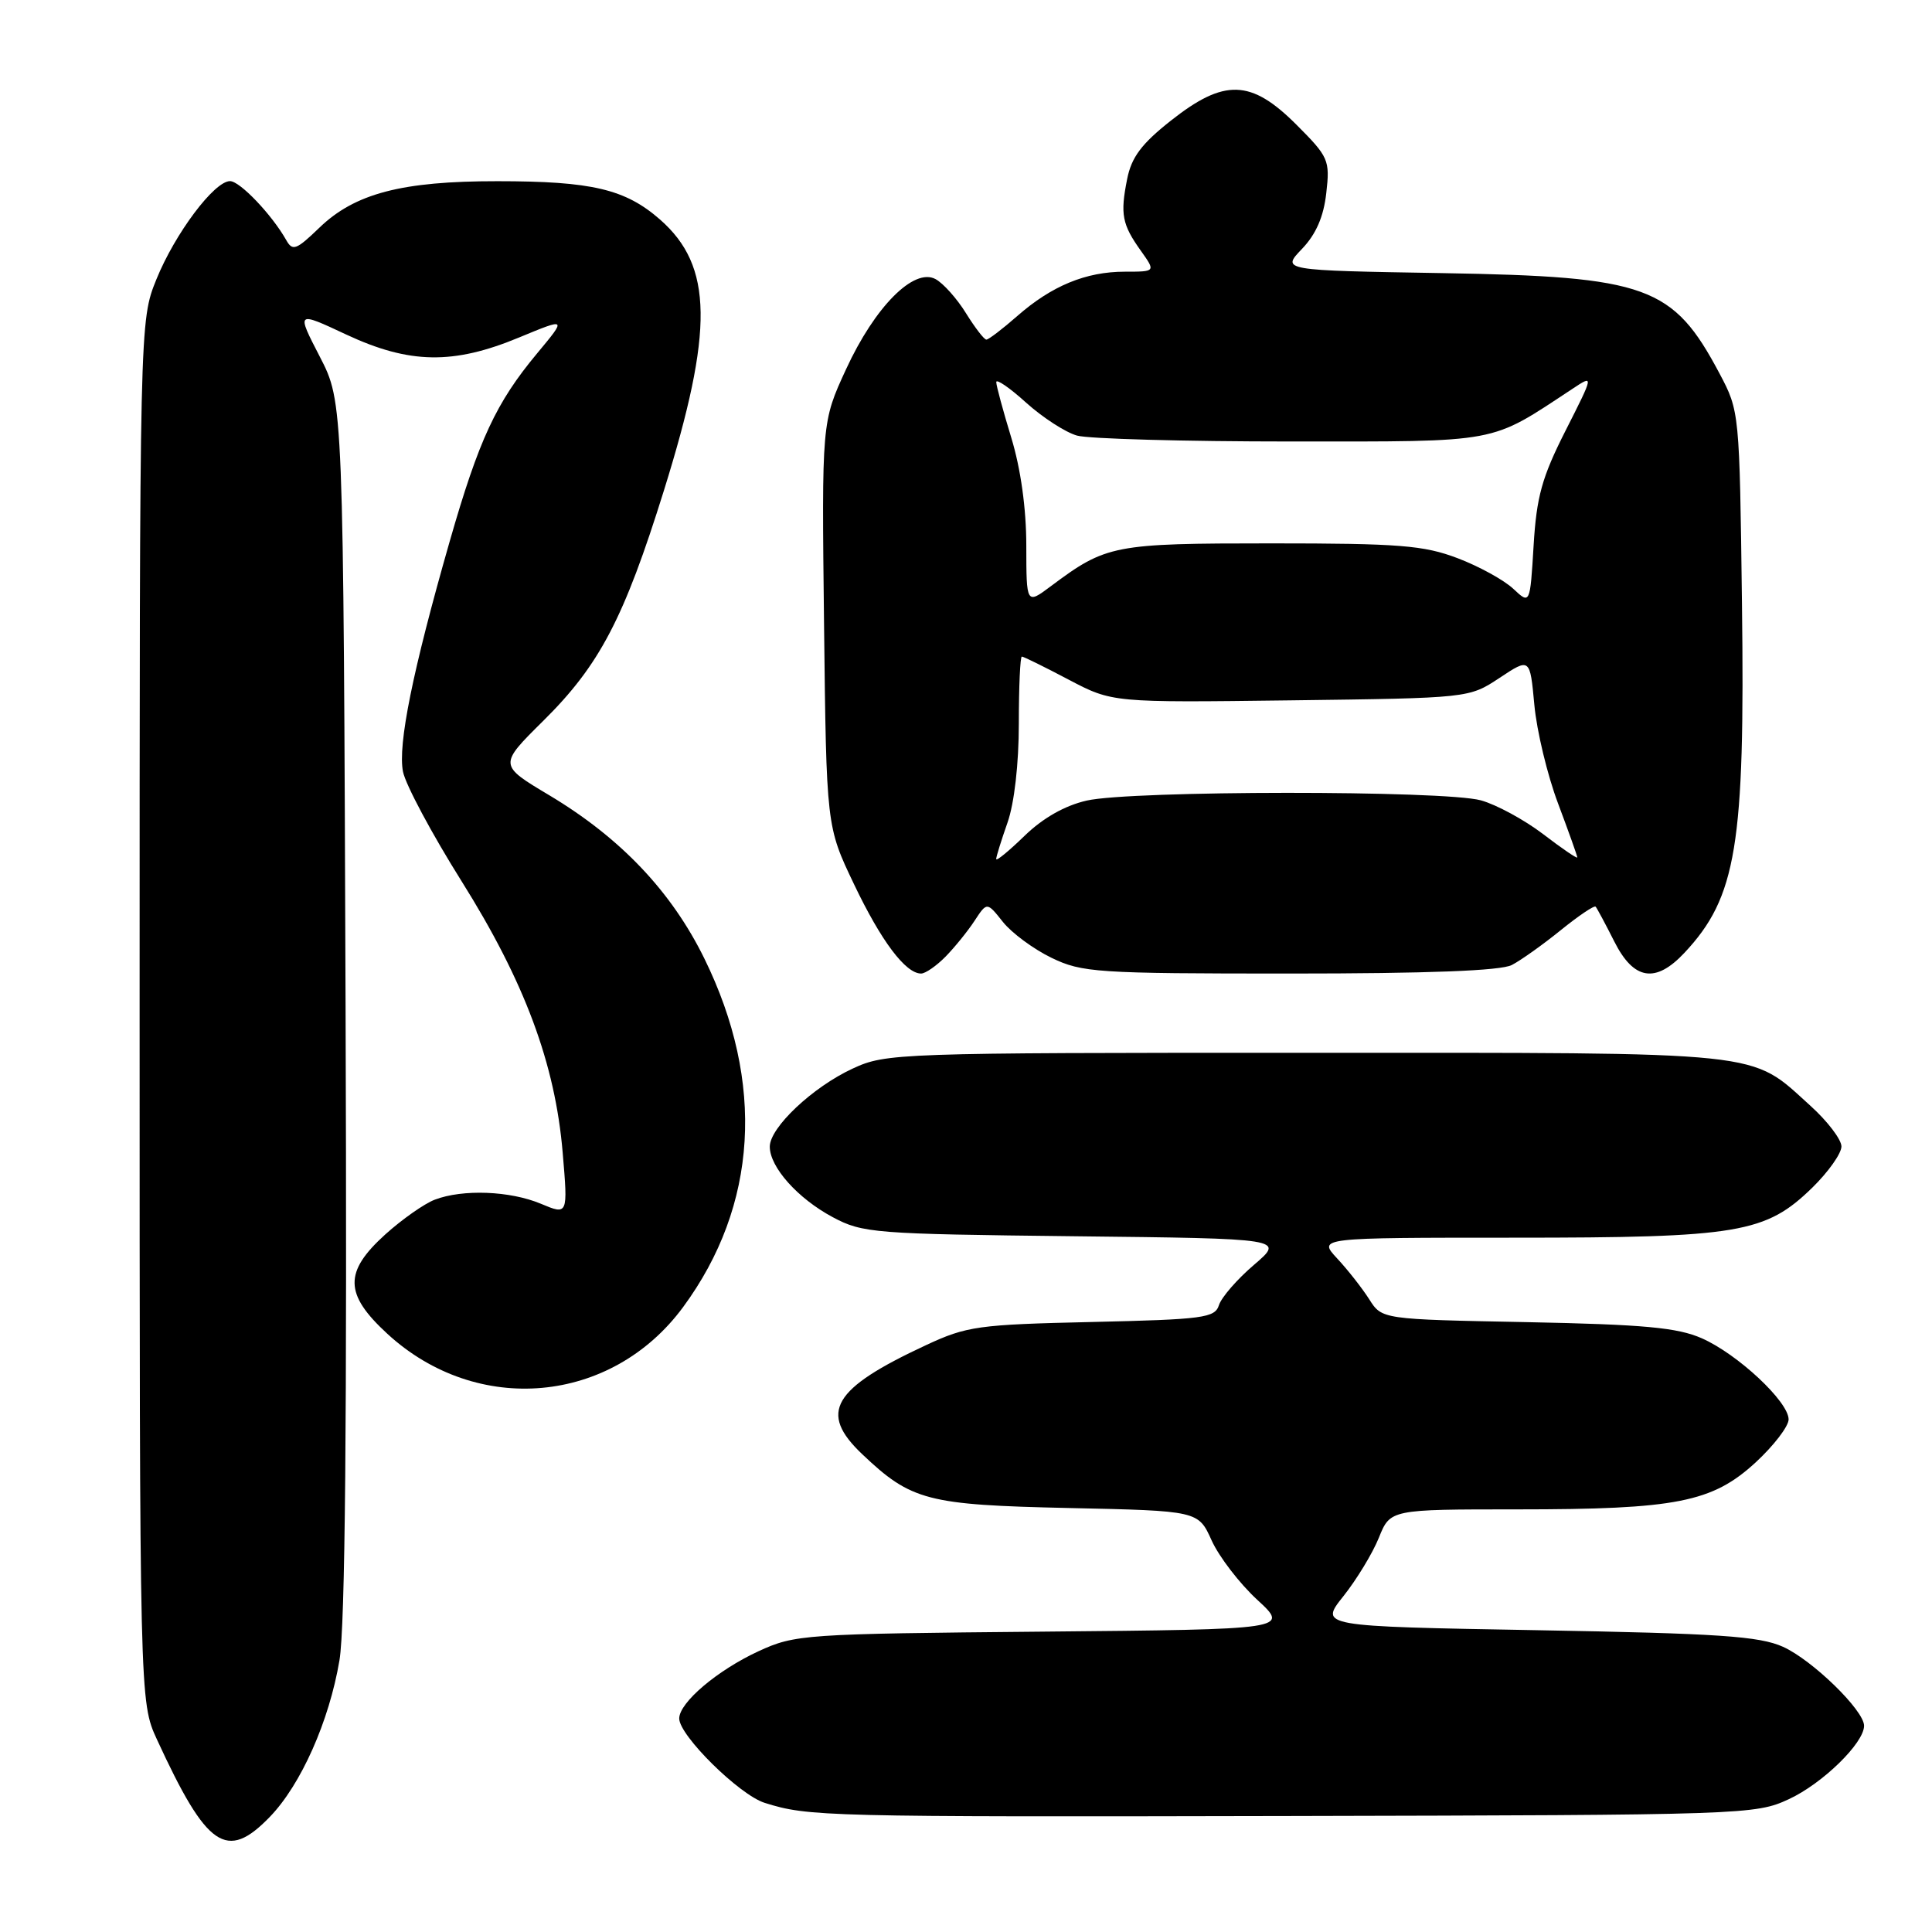 <?xml version="1.0" encoding="UTF-8" standalone="no"?>
<!DOCTYPE svg PUBLIC "-//W3C//DTD SVG 1.1//EN" "http://www.w3.org/Graphics/SVG/1.1/DTD/svg11.dtd" >
<svg xmlns="http://www.w3.org/2000/svg" xmlns:xlink="http://www.w3.org/1999/xlink" version="1.1" viewBox="0 0 256 256">
 <g >
 <path fill="currentColor"
d=" M 35.75 240.75 C 39.88 236.48 43.62 228.07 44.98 220.00 C 45.74 215.54 45.99 188.31 45.79 133.41 C 45.50 53.32 45.50 53.32 42.38 47.27 C 39.26 41.23 39.26 41.23 45.88 44.33 C 54.25 48.24 60.07 48.34 68.80 44.71 C 75.10 42.10 75.10 42.10 71.19 46.80 C 65.73 53.35 63.46 58.23 59.58 71.76 C 54.67 88.90 52.69 98.69 53.40 102.26 C 53.75 103.99 57.23 110.50 61.14 116.73 C 69.51 130.06 73.57 140.95 74.56 152.75 C 75.26 161.01 75.26 161.01 71.66 159.50 C 67.57 157.79 61.32 157.55 57.62 158.96 C 56.24 159.48 53.28 161.56 51.05 163.57 C 45.56 168.54 45.61 171.47 51.31 176.72 C 63.21 187.68 81.03 186.08 90.52 173.19 C 100.41 159.75 101.40 143.44 93.33 127.01 C 88.96 118.11 82.23 111.03 72.79 105.38 C 66.07 101.37 66.07 101.37 71.99 95.51 C 79.45 88.13 82.69 81.93 87.97 65.00 C 94.60 43.74 94.48 35.26 87.47 29.10 C 82.86 25.06 78.43 24.01 65.91 24.01 C 53.24 24.00 47.01 25.63 42.29 30.20 C 39.25 33.13 38.76 33.31 37.92 31.80 C 36.02 28.44 31.79 24.00 30.48 24.00 C 28.39 24.00 23.19 30.94 20.73 37.00 C 18.50 42.50 18.50 42.50 18.50 134.00 C 18.50 225.50 18.50 225.50 20.80 230.50 C 27.42 244.87 30.03 246.66 35.75 240.75 Z  M 237.03 238.40 C 241.50 236.33 247.00 230.96 247.00 228.67 C 246.99 226.62 240.15 219.97 236.26 218.21 C 233.11 216.80 227.82 216.44 203.66 216.01 C 174.82 215.50 174.82 215.50 178.01 211.50 C 179.76 209.30 181.88 205.81 182.71 203.75 C 184.22 200.00 184.22 200.00 201.06 200.00 C 222.15 200.00 226.89 199.06 232.65 193.76 C 235.04 191.55 237.00 188.99 237.00 188.08 C 237.00 185.73 230.26 179.43 225.50 177.33 C 222.26 175.91 217.87 175.50 202.31 175.19 C 183.11 174.82 183.11 174.82 181.43 172.16 C 180.50 170.70 178.59 168.26 177.18 166.75 C 174.63 164.00 174.63 164.00 200.65 164.00 C 230.41 164.00 233.96 163.40 240.16 157.35 C 242.27 155.28 244.00 152.84 244.00 151.91 C 244.00 150.99 242.15 148.56 239.89 146.52 C 231.76 139.18 234.83 139.50 173.00 139.50 C 118.83 139.50 117.39 139.55 112.99 141.59 C 107.69 144.04 102.00 149.40 102.00 151.94 C 102.00 154.65 105.70 158.80 110.34 161.28 C 114.31 163.40 115.80 163.51 142.36 163.81 C 170.22 164.12 170.22 164.12 166.17 167.59 C 163.94 169.49 161.85 171.90 161.52 172.93 C 160.98 174.63 159.49 174.83 144.72 175.17 C 129.61 175.51 128.10 175.72 122.70 178.24 C 110.27 184.02 108.43 187.17 114.25 192.69 C 120.75 198.86 122.88 199.41 141.64 199.82 C 158.78 200.19 158.78 200.19 160.55 204.12 C 161.53 206.28 164.24 209.81 166.58 211.97 C 170.85 215.90 170.85 215.90 138.17 216.20 C 106.50 216.49 105.35 216.57 100.50 218.80 C 95.05 221.32 90.00 225.60 90.00 227.71 C 90.00 229.97 97.98 237.84 101.33 238.89 C 107.13 240.71 109.15 240.76 171.00 240.63 C 231.21 240.50 232.60 240.46 237.03 238.40 Z  M 125.30 126.75 C 126.51 125.51 128.24 123.38 129.14 122.00 C 130.78 119.50 130.78 119.50 132.89 122.16 C 134.06 123.63 136.95 125.76 139.32 126.91 C 143.37 128.87 145.30 129.00 170.88 129.00 C 189.22 129.00 198.85 128.63 200.32 127.87 C 201.52 127.25 204.44 125.17 206.80 123.26 C 209.17 121.34 211.25 119.94 211.43 120.14 C 211.61 120.34 212.72 122.41 213.90 124.75 C 216.48 129.88 219.37 130.34 223.20 126.25 C 230.10 118.88 231.23 112.02 230.82 80.00 C 230.50 54.62 230.49 54.48 227.85 49.50 C 221.69 37.89 218.29 36.65 191.15 36.19 C 169.79 35.83 169.79 35.83 172.51 32.99 C 174.38 31.04 175.39 28.72 175.74 25.57 C 176.24 21.21 176.05 20.79 171.76 16.50 C 165.76 10.50 162.22 10.39 155.14 15.99 C 151.26 19.05 149.92 20.84 149.35 23.74 C 148.42 28.40 148.68 29.74 151.17 33.23 C 153.14 36.00 153.14 36.00 149.04 36.00 C 143.89 36.00 139.36 37.87 134.80 41.87 C 132.84 43.59 130.99 45.00 130.70 45.00 C 130.40 45.00 129.19 43.42 127.99 41.49 C 126.80 39.56 124.98 37.53 123.96 36.98 C 121.09 35.44 115.92 40.65 112.11 48.92 C 108.88 55.92 108.88 55.92 109.19 82.71 C 109.50 109.50 109.50 109.50 113.16 117.16 C 116.75 124.69 119.99 129.00 122.05 129.00 C 122.62 129.00 124.08 127.99 125.30 126.75 Z  M 132.00 113.83 C 132.00 113.51 132.68 111.34 133.50 109.00 C 134.40 106.45 135.00 101.21 135.00 95.87 C 135.00 90.99 135.18 87.00 135.40 87.00 C 135.62 87.00 138.41 88.37 141.59 90.05 C 147.39 93.10 147.39 93.10 171.02 92.80 C 194.65 92.50 194.65 92.50 198.69 89.83 C 202.73 87.15 202.73 87.15 203.31 93.41 C 203.63 96.86 205.04 102.73 206.45 106.46 C 207.85 110.19 209.00 113.41 209.00 113.61 C 209.00 113.82 206.96 112.43 204.48 110.53 C 201.99 108.63 198.28 106.62 196.23 106.05 C 191.40 104.71 149.88 104.73 144.00 106.08 C 141.09 106.74 138.18 108.40 135.75 110.76 C 133.69 112.76 132.00 114.15 132.00 113.83 Z  M 135.99 72.30 C 135.99 67.39 135.25 62.09 134.00 58.00 C 132.91 54.42 132.01 51.11 132.01 50.63 C 132.00 50.16 133.79 51.38 135.97 53.36 C 138.16 55.33 141.20 57.30 142.72 57.72 C 144.25 58.15 156.97 58.50 171.00 58.50 C 199.04 58.50 197.26 58.83 208.36 51.52 C 211.21 49.63 211.21 49.63 207.44 57.07 C 204.31 63.25 203.60 65.81 203.21 72.30 C 202.74 80.10 202.74 80.10 200.51 78.01 C 199.28 76.86 195.96 75.03 193.13 73.96 C 188.65 72.26 185.41 72.00 168.44 72.00 C 147.53 72.00 146.58 72.19 139.25 77.67 C 136.00 80.10 136.00 80.10 135.99 72.30 Z "/>
</g>
</svg>